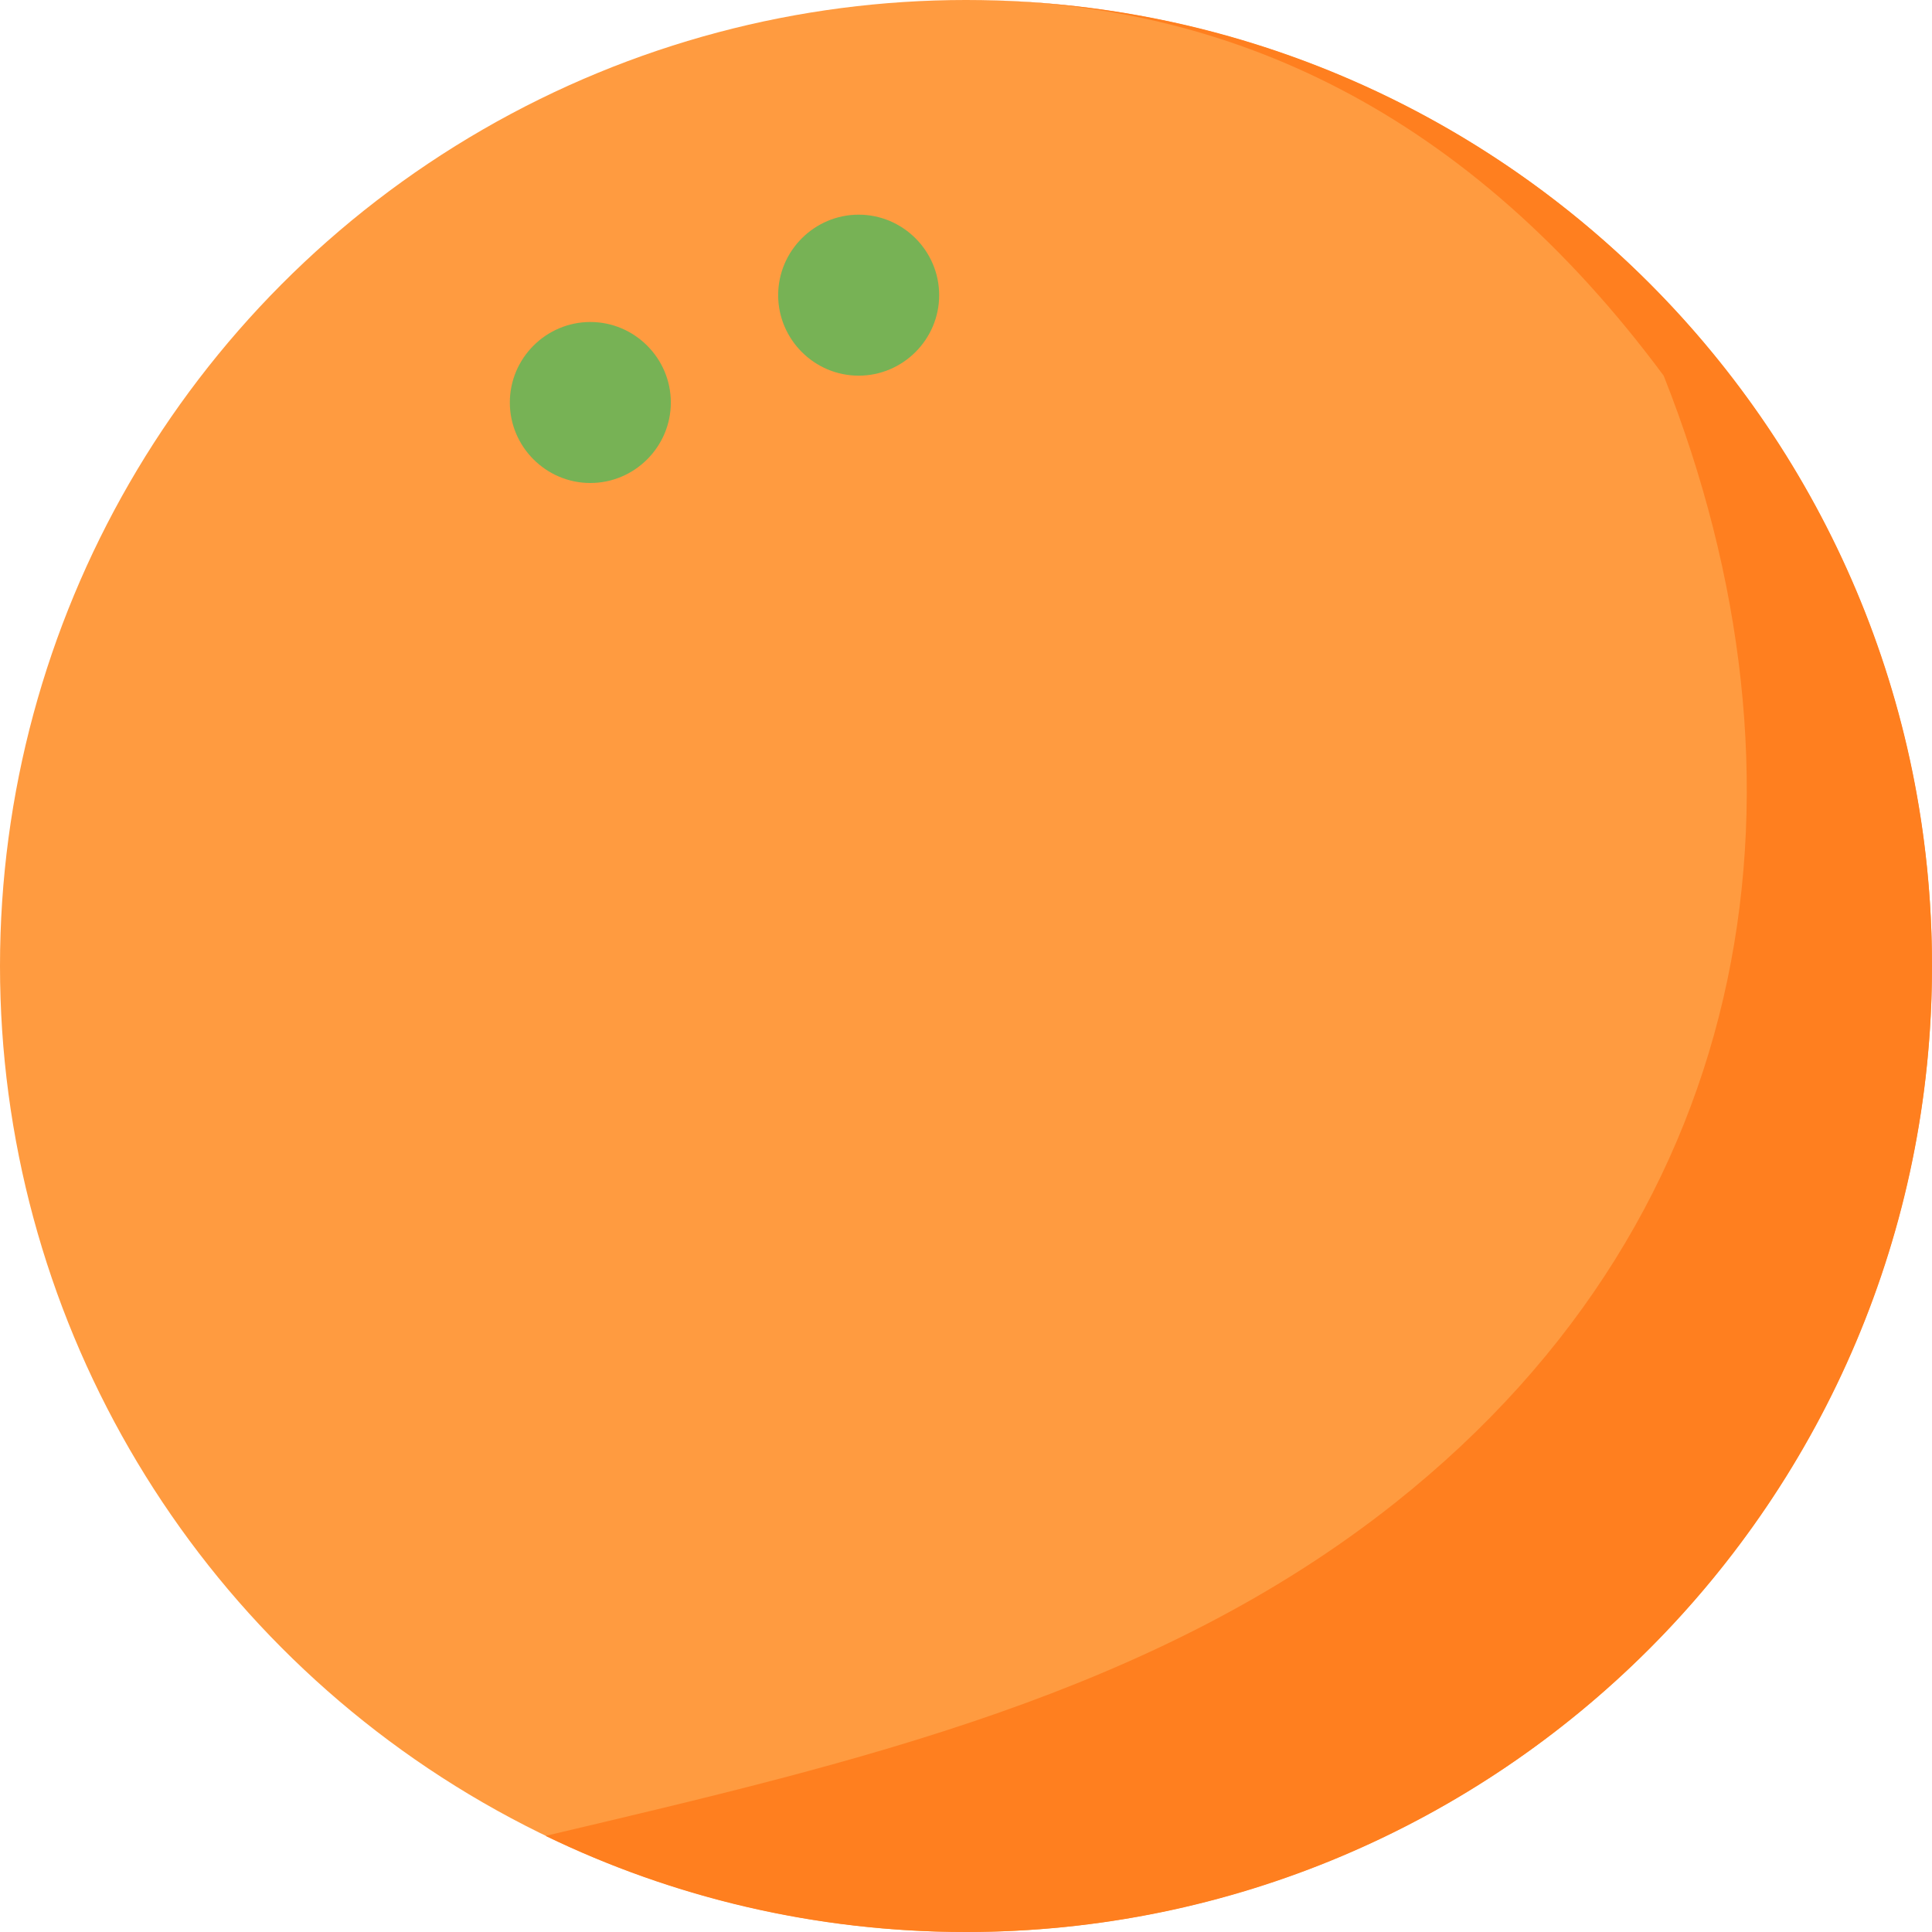 <svg xmlns="http://www.w3.org/2000/svg" width="32" height="32" viewBox="0 0 36 36">
  <circle fill="#FF9B40" cx="18" cy="18" r="18"/>
  <path fill="#FF7F1F" d="M18 0c9.941 0 18 8.059 18 18S27.941 36 18 36c-2.809 0-5.468-.644-7.835-1.791C15.986 32.835 21.518 31.557 26 28c6.854-5.445 7.973-13.502 5-21C27.361 2.092 22.897 0 18 0z"/>
  <path fill="#77B255" d="M11 6c-.825 0-1.5.675-1.5 1.5S10.175 9 11 9s1.5-.675 1.5-1.5S11.825 6 11 6M16 4c-.825 0-1.5.675-1.5 1.5S15.175 7 16 7s1.5-.675 1.5-1.5S16.825 4 16 4"/>
</svg>